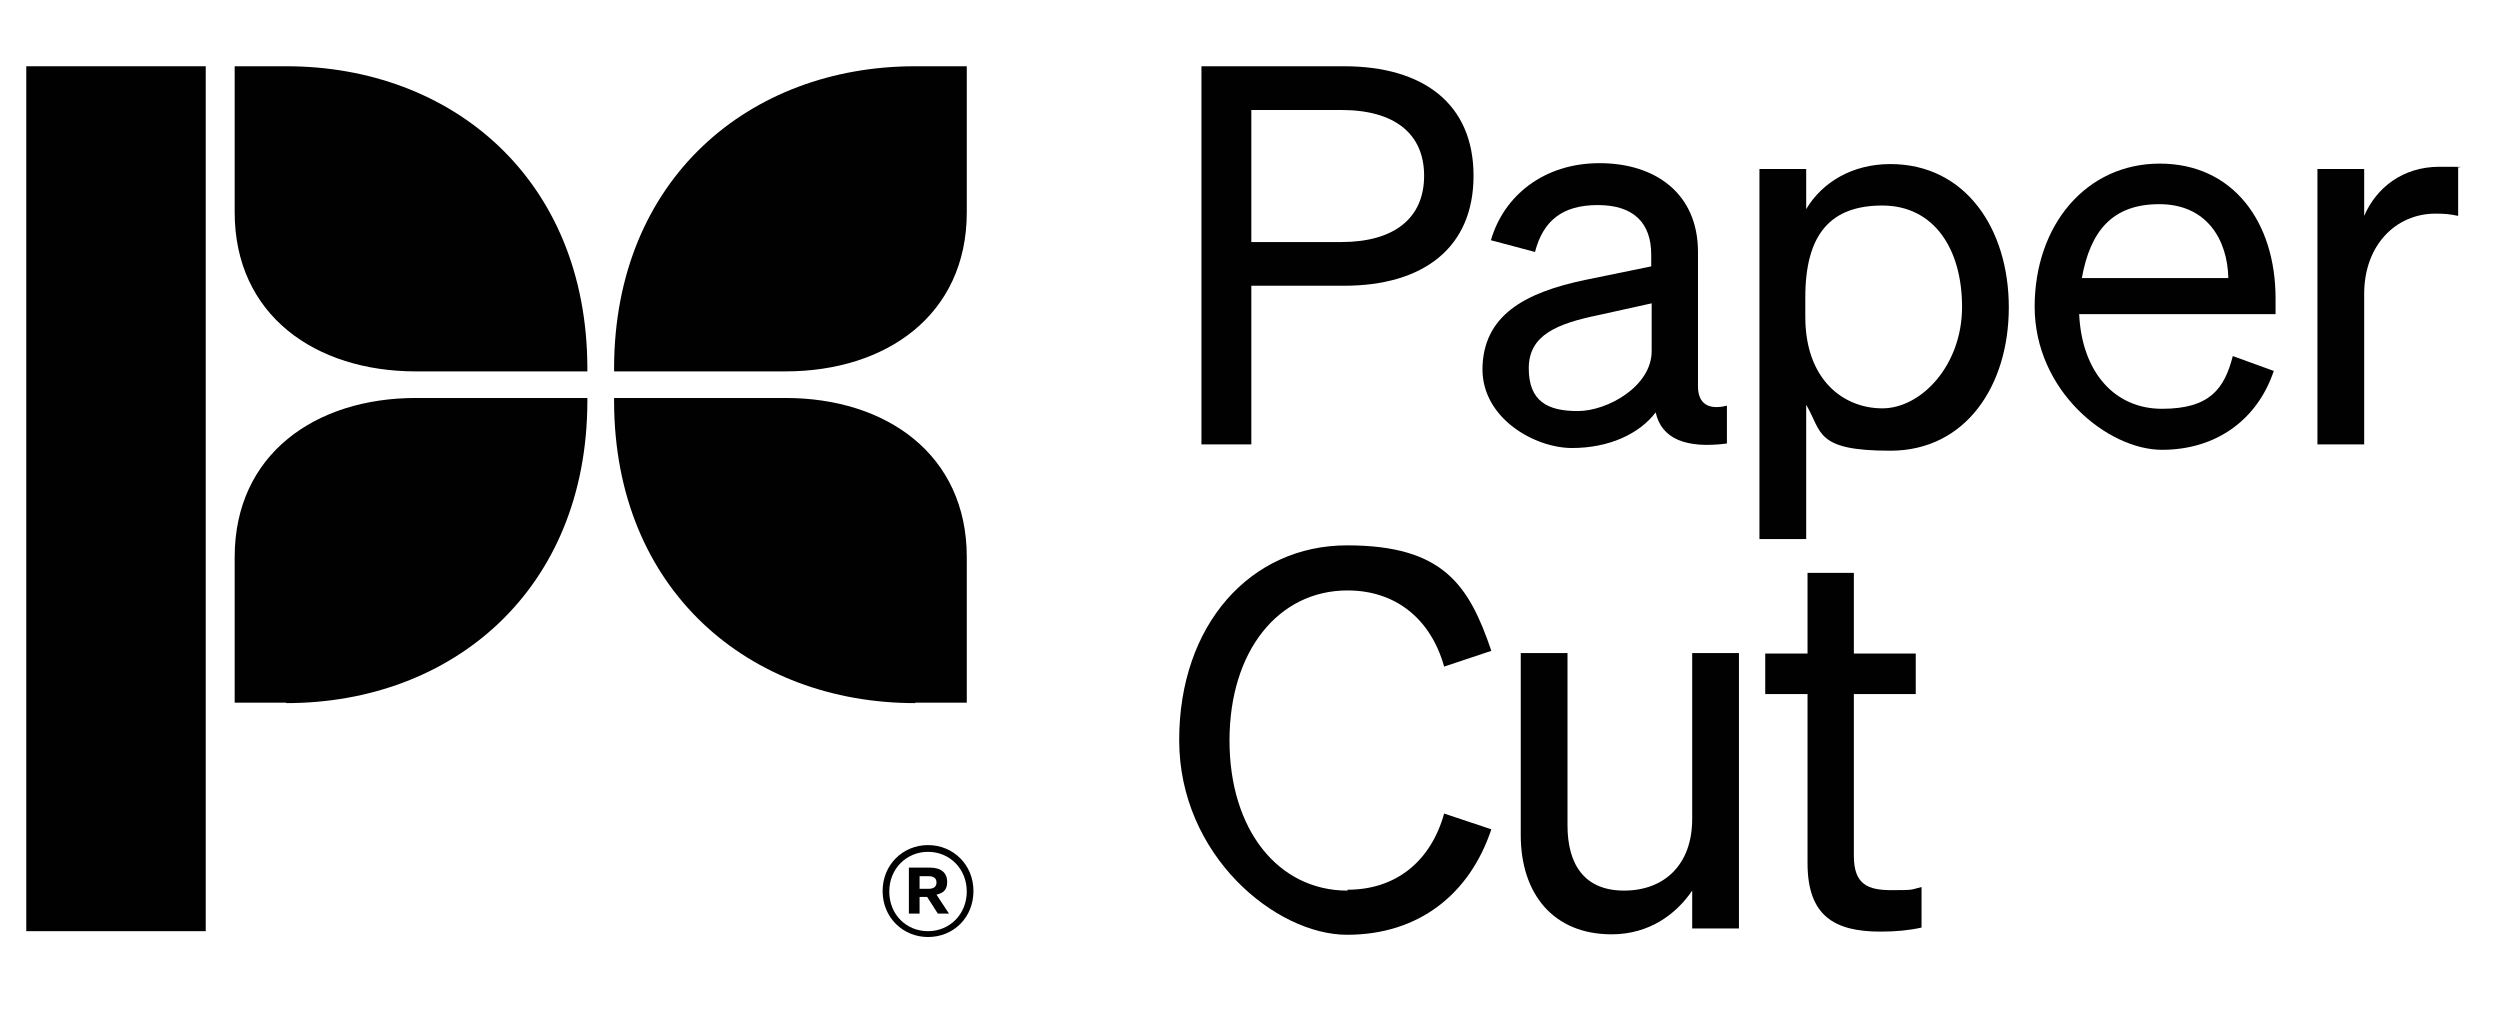 <svg
  width="147"
  height="60"
  viewBox="0 0 147 60"
  fill="none"
  xmlns="http://www.w3.org/2000/svg">
  <g clipPath="url(#clip0_1_1088)">
    <path
      d="M78.868 14.232C81.983 14.232 83.738 12.827 83.738 10.336C83.738 7.845 81.983 6.467 78.868 6.467H73.578V14.232H78.868ZM73.578 26.131H70.645V3.896H79.025C83.685 3.896 86.644 6.096 86.644 10.336C86.644 14.576 83.685 16.802 79.025 16.802H73.578V26.131Z"
      fill="#010101"
    />
    <path
      d="M97.118 17.836L94.002 18.525C91.567 19.028 89.891 19.691 89.891 21.652C89.891 23.613 91.017 24.17 92.772 24.17C94.526 24.17 97.118 22.712 97.118 20.645V17.862V17.836ZM87.168 21.758C87.168 18.551 89.656 17.2 93.217 16.458L97.092 15.663V14.974C97.092 13.118 96.071 12.058 93.95 12.058C91.829 12.058 90.729 13.012 90.258 14.815L87.665 14.126C88.425 11.502 90.781 9.594 94.055 9.594C97.328 9.594 99.841 11.369 99.841 14.815V22.712C99.841 23.772 100.496 24.117 101.543 23.852V26.078C99.108 26.396 97.694 25.786 97.354 24.249C96.385 25.521 94.604 26.343 92.431 26.343C90.258 26.343 87.168 24.62 87.168 21.705"
      fill="#010101"
    />
    <path
      d="M106.152 18.631C106.152 22.341 108.404 24.011 110.682 24.011C112.96 24.011 115.369 21.493 115.369 18.048C115.369 14.603 113.693 12.085 110.682 12.085C107.671 12.085 106.152 13.728 106.152 17.491V18.631ZM106.204 23.772V31.696H103.455V9.938H106.204V12.297C107.147 10.707 108.928 9.647 111.153 9.647C115.579 9.647 118.118 13.463 118.118 18.074C118.118 22.686 115.579 26.502 111.153 26.502C106.728 26.502 107.147 25.415 106.204 23.799"
      fill="#010101"
    />
    <path
      d="M122.412 16.352H131.027C130.975 14.072 129.744 12.005 126.968 12.005C124.193 12.005 122.91 13.595 122.412 16.352ZM119.637 18.048C119.637 13.224 122.674 9.62 126.995 9.62C131.315 9.62 133.803 13.065 133.803 17.544V18.472H122.255C122.412 21.864 124.324 24.037 127.125 24.037C129.927 24.037 130.791 22.871 131.289 20.936L133.698 21.811C132.729 24.7 130.294 26.449 127.125 26.449C123.957 26.449 119.637 23.003 119.637 18.021"
      fill="#010101"
    />
    <path
      d="M144.539 12.694C144.068 12.588 143.701 12.562 143.204 12.562C140.873 12.562 139.014 14.417 139.014 17.279V26.131H136.265V9.938H139.014V12.694C139.721 11.051 141.266 9.806 143.439 9.806C145.613 9.806 144.277 9.832 144.539 9.859V12.668V12.694Z"
      fill="#010101"
    />
    <path
      d="M79.234 52.315C82.088 52.315 84.13 50.645 84.916 47.836L87.691 48.764C86.408 52.606 83.397 54.965 79.207 54.965C75.018 54.965 69.336 50.301 69.336 43.516C69.336 36.732 73.525 32.067 79.207 32.067C84.89 32.067 86.382 34.426 87.691 38.269L84.916 39.196C84.13 36.387 82.062 34.718 79.234 34.718C75.175 34.718 72.295 38.269 72.295 43.543C72.295 48.816 75.175 52.368 79.234 52.368"
      fill="#010101"
    />
    <path
      d="M102.25 54.593H99.501V52.367C98.585 53.719 97.013 54.938 94.762 54.938C91.331 54.938 89.42 52.553 89.42 49.108V38.401H92.169V48.525C92.169 50.804 93.138 52.367 95.495 52.367C97.851 52.367 99.501 50.857 99.501 48.154V38.401H102.25V54.593Z"
      fill="#010101"
    />
    <path
      d="M106.283 40.813H103.796V38.427H106.283V33.684H109.007V38.427H112.646V40.813H109.007V50.327C109.007 52.023 109.845 52.341 111.232 52.341C112.62 52.341 112.332 52.314 112.987 52.155V54.541C112.28 54.7 111.494 54.779 110.578 54.779C107.855 54.779 106.283 53.851 106.283 50.751V40.813Z"
      fill="#010101"
    />
    <path
      d="M54.594 51.52H54.071V52.262H54.594C54.883 52.262 55.066 52.156 55.066 51.891C55.066 51.626 54.883 51.52 54.594 51.52ZM55.144 53.719L54.516 52.739H54.071V53.719H53.442V51.016H54.673C55.328 51.016 55.694 51.307 55.694 51.864C55.694 52.421 55.354 52.527 55.066 52.606L55.799 53.719H55.092H55.144ZM54.568 50.088C53.311 50.088 52.29 51.069 52.29 52.421C52.29 53.772 53.285 54.753 54.568 54.753C55.851 54.753 56.846 53.746 56.846 52.421C56.846 51.096 55.851 50.088 54.568 50.088ZM54.568 55.097C53.102 55.097 51.898 53.958 51.898 52.394C51.898 50.831 53.102 49.691 54.568 49.691C56.035 49.691 57.239 50.831 57.239 52.394C57.239 53.958 56.061 55.097 54.568 55.097Z"
      fill="#010101"
    />
    <path
      d="M16.836 3.896C26.577 3.896 34.511 10.521 34.537 21.626C34.537 21.652 34.537 21.811 34.537 21.838H24.456C18.538 21.838 13.799 18.525 13.799 12.483V3.896H16.836Z"
      fill="#010101"
    />
    <path
      d="M16.836 41.343C26.577 41.343 34.511 34.717 34.537 23.613C34.537 23.586 34.537 23.427 34.537 23.401H24.456C18.538 23.401 13.799 26.714 13.799 32.756V41.316H16.836V41.343Z"
      fill="#010101"
    />
    <path
      d="M53.809 41.343C44.069 41.343 36.135 34.717 36.108 23.613V23.401H46.189C52.107 23.401 56.847 26.714 56.847 32.756V41.316H53.809V41.343Z"
      fill="#010101"
    />
    <path
      d="M53.809 3.896C44.069 3.896 36.135 10.521 36.108 21.625V21.837H46.189C52.107 21.837 56.847 18.525 56.847 12.482V3.896H53.809Z"
      fill="#010101"
    />
    <path
      d="M12.097 3.896H1.545V54.753H12.097V3.896Z"
      fill="#010101"
    />
  </g>
  <defs>
    <clipPath id="clip0_1_1088">
      <rect width="147" height="60" fill="white" />
    </clipPath>
  </defs>
</svg>
